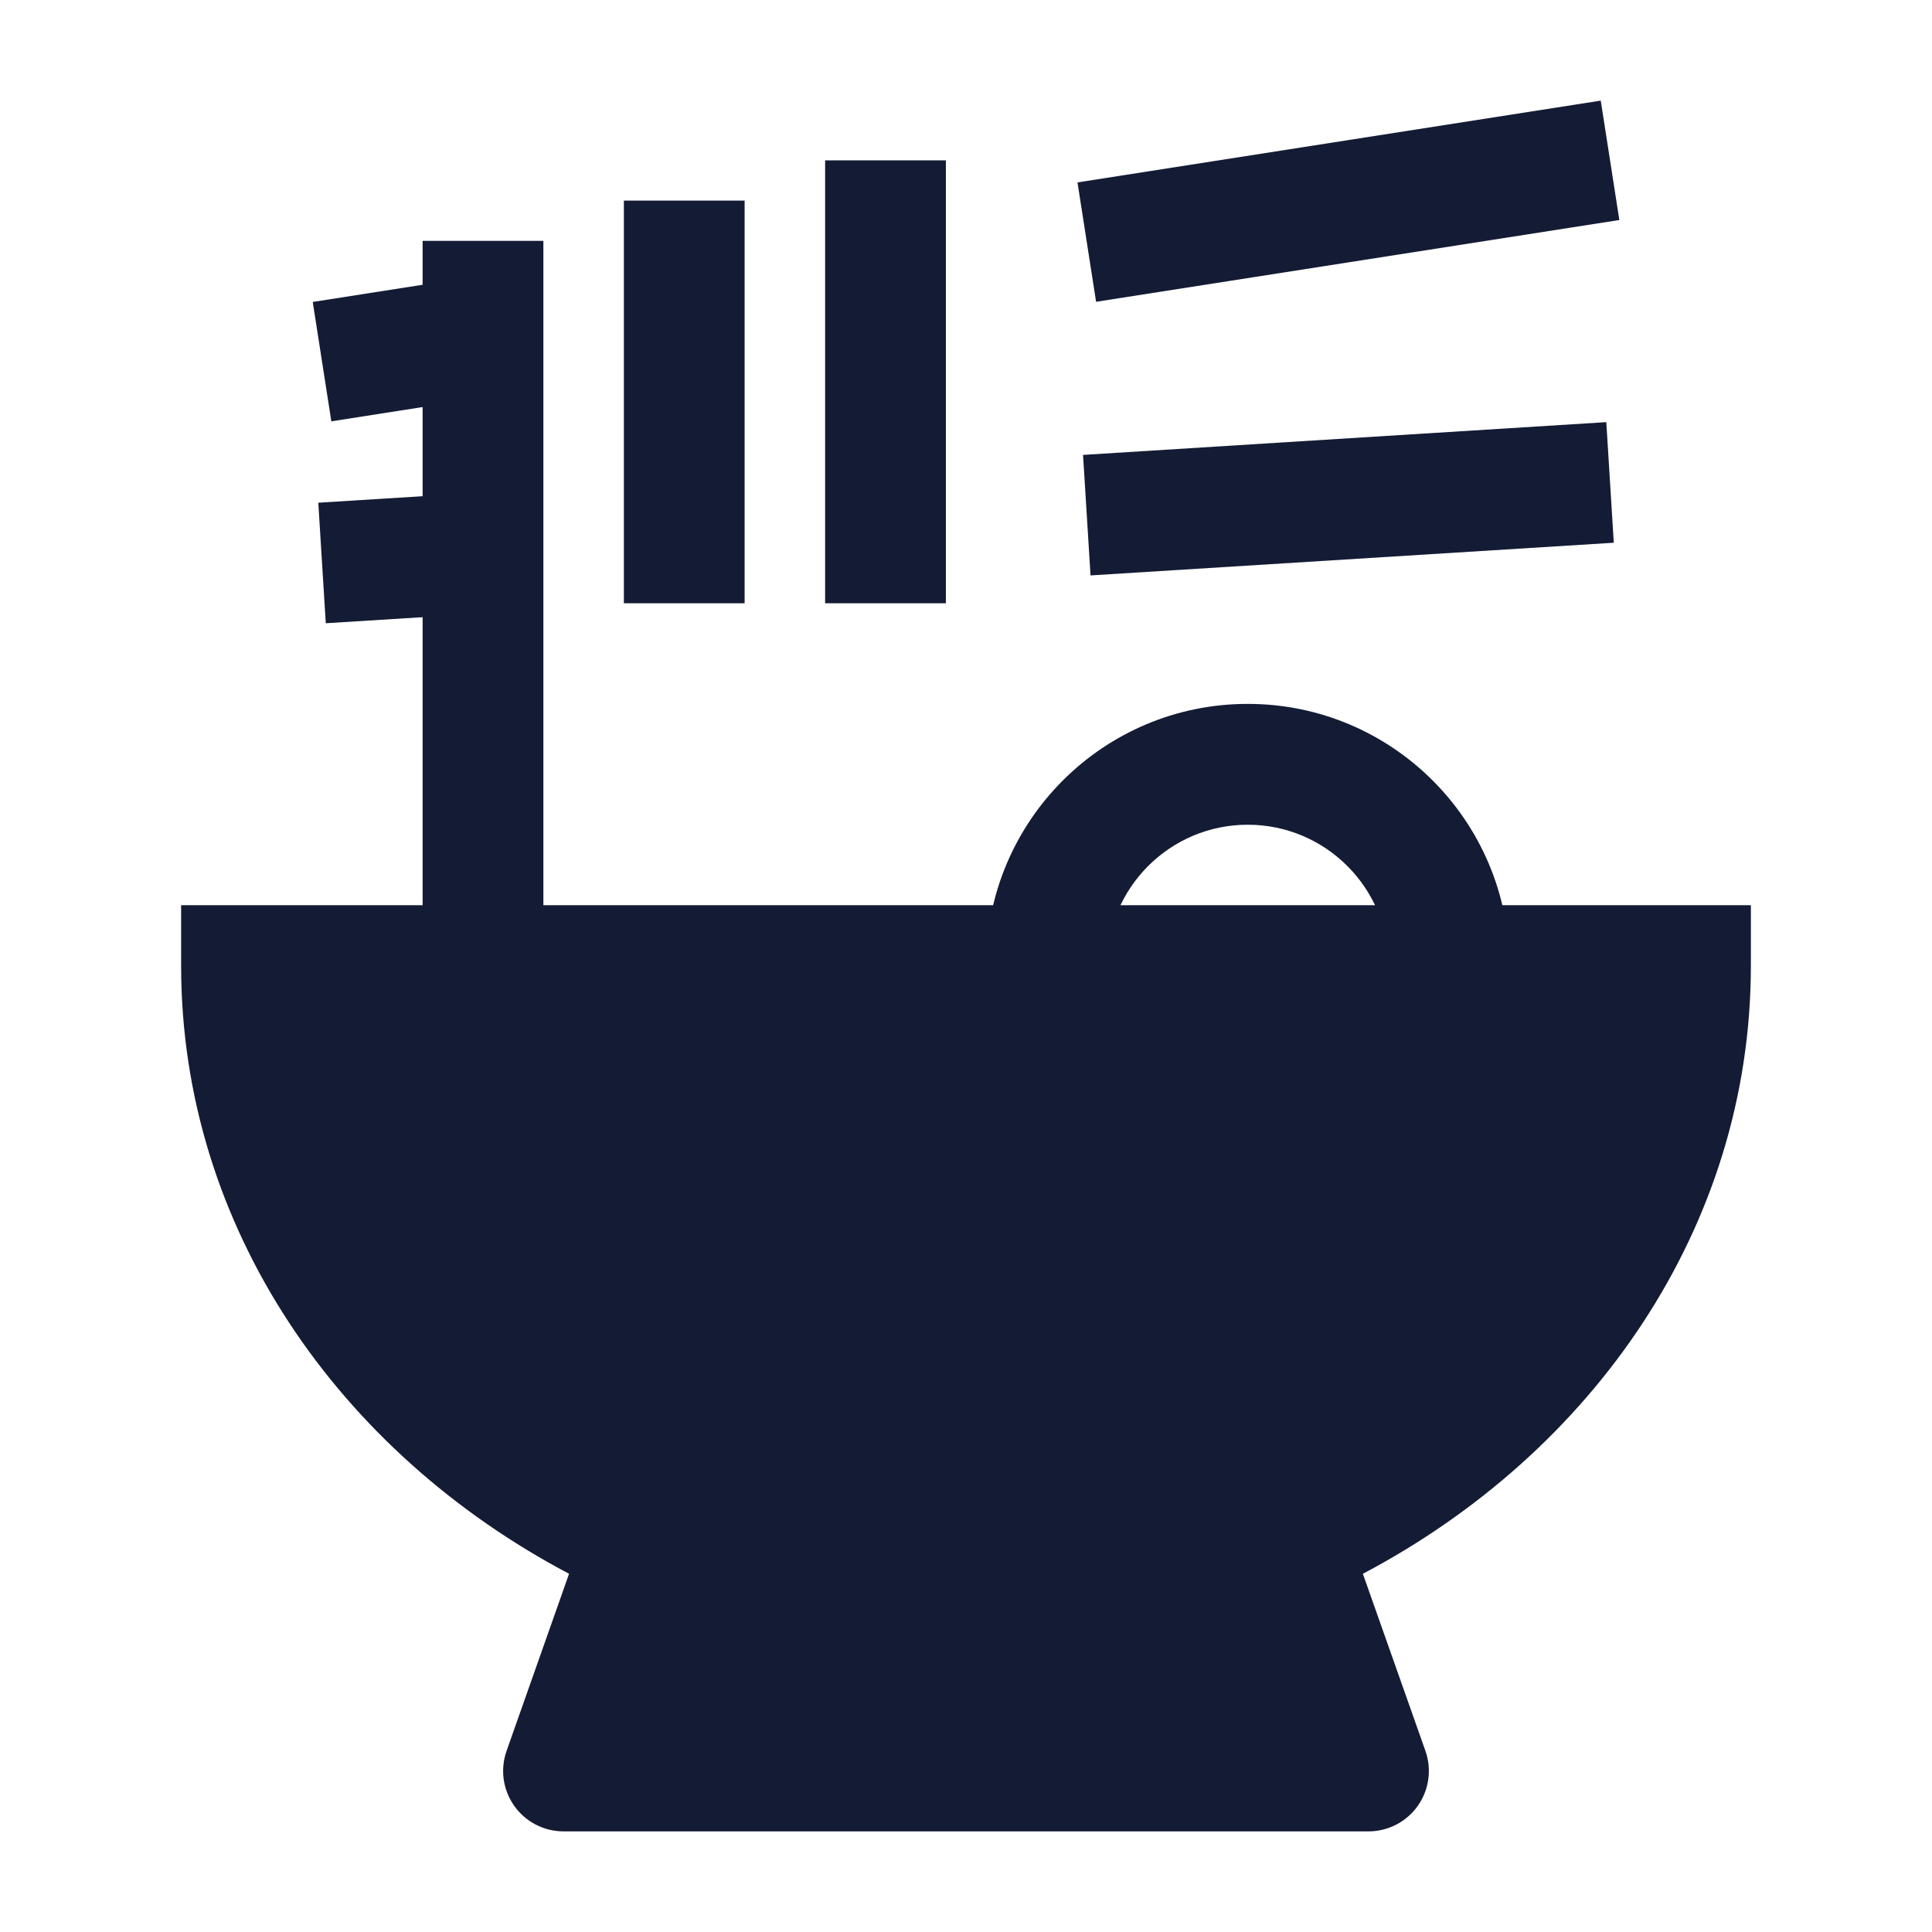 <svg width="24" height="24" viewBox="0 0 24 24" fill="none" xmlns="http://www.w3.org/2000/svg">
<path fill-rule="evenodd" clip-rule="evenodd" d="M15.5 10.245C14.534 10.245 13.75 11.029 13.75 11.996H12.25C12.25 10.2 13.705 8.744 15.5 8.744C17.295 8.744 18.75 10.2 18.75 11.996H17.25C17.25 11.029 16.466 10.245 15.5 10.245Z" fill="#141B34"/>
<path fill-rule="evenodd" clip-rule="evenodd" d="M10.25 7.494V1.992H11.75V7.494H10.25ZM7.75 7.494V2.492H9.25V7.494H7.75ZM5.25 11.996V2.992H6.75V11.996H5.25Z" fill="#141B34"/>
<path fill-rule="evenodd" clip-rule="evenodd" d="M20.116 2.733L13.616 3.749L13.385 2.266L19.885 1.25L20.116 2.733ZM6.116 4.921L4.116 5.234L3.885 3.751L5.885 3.438L6.116 4.921ZM20.047 6.742L13.547 7.148L13.454 5.651L19.954 5.244L20.047 6.742ZM6.047 7.617L4.047 7.742L3.954 6.245L5.954 6.12L6.047 7.617Z" fill="#141B34"/>
<path d="M21.75 11.245V11.996C21.75 15.249 19.784 18.045 16.93 19.55L17.707 21.75C17.788 21.98 17.753 22.234 17.612 22.433C17.472 22.632 17.243 22.75 17 22.75H7C6.757 22.75 6.528 22.632 6.388 22.433C6.247 22.234 6.212 21.98 6.293 21.75L7.069 19.55C4.216 18.045 2.25 15.249 2.25 11.996V11.245H21.75Z" fill="#141B34"/>
</svg>
